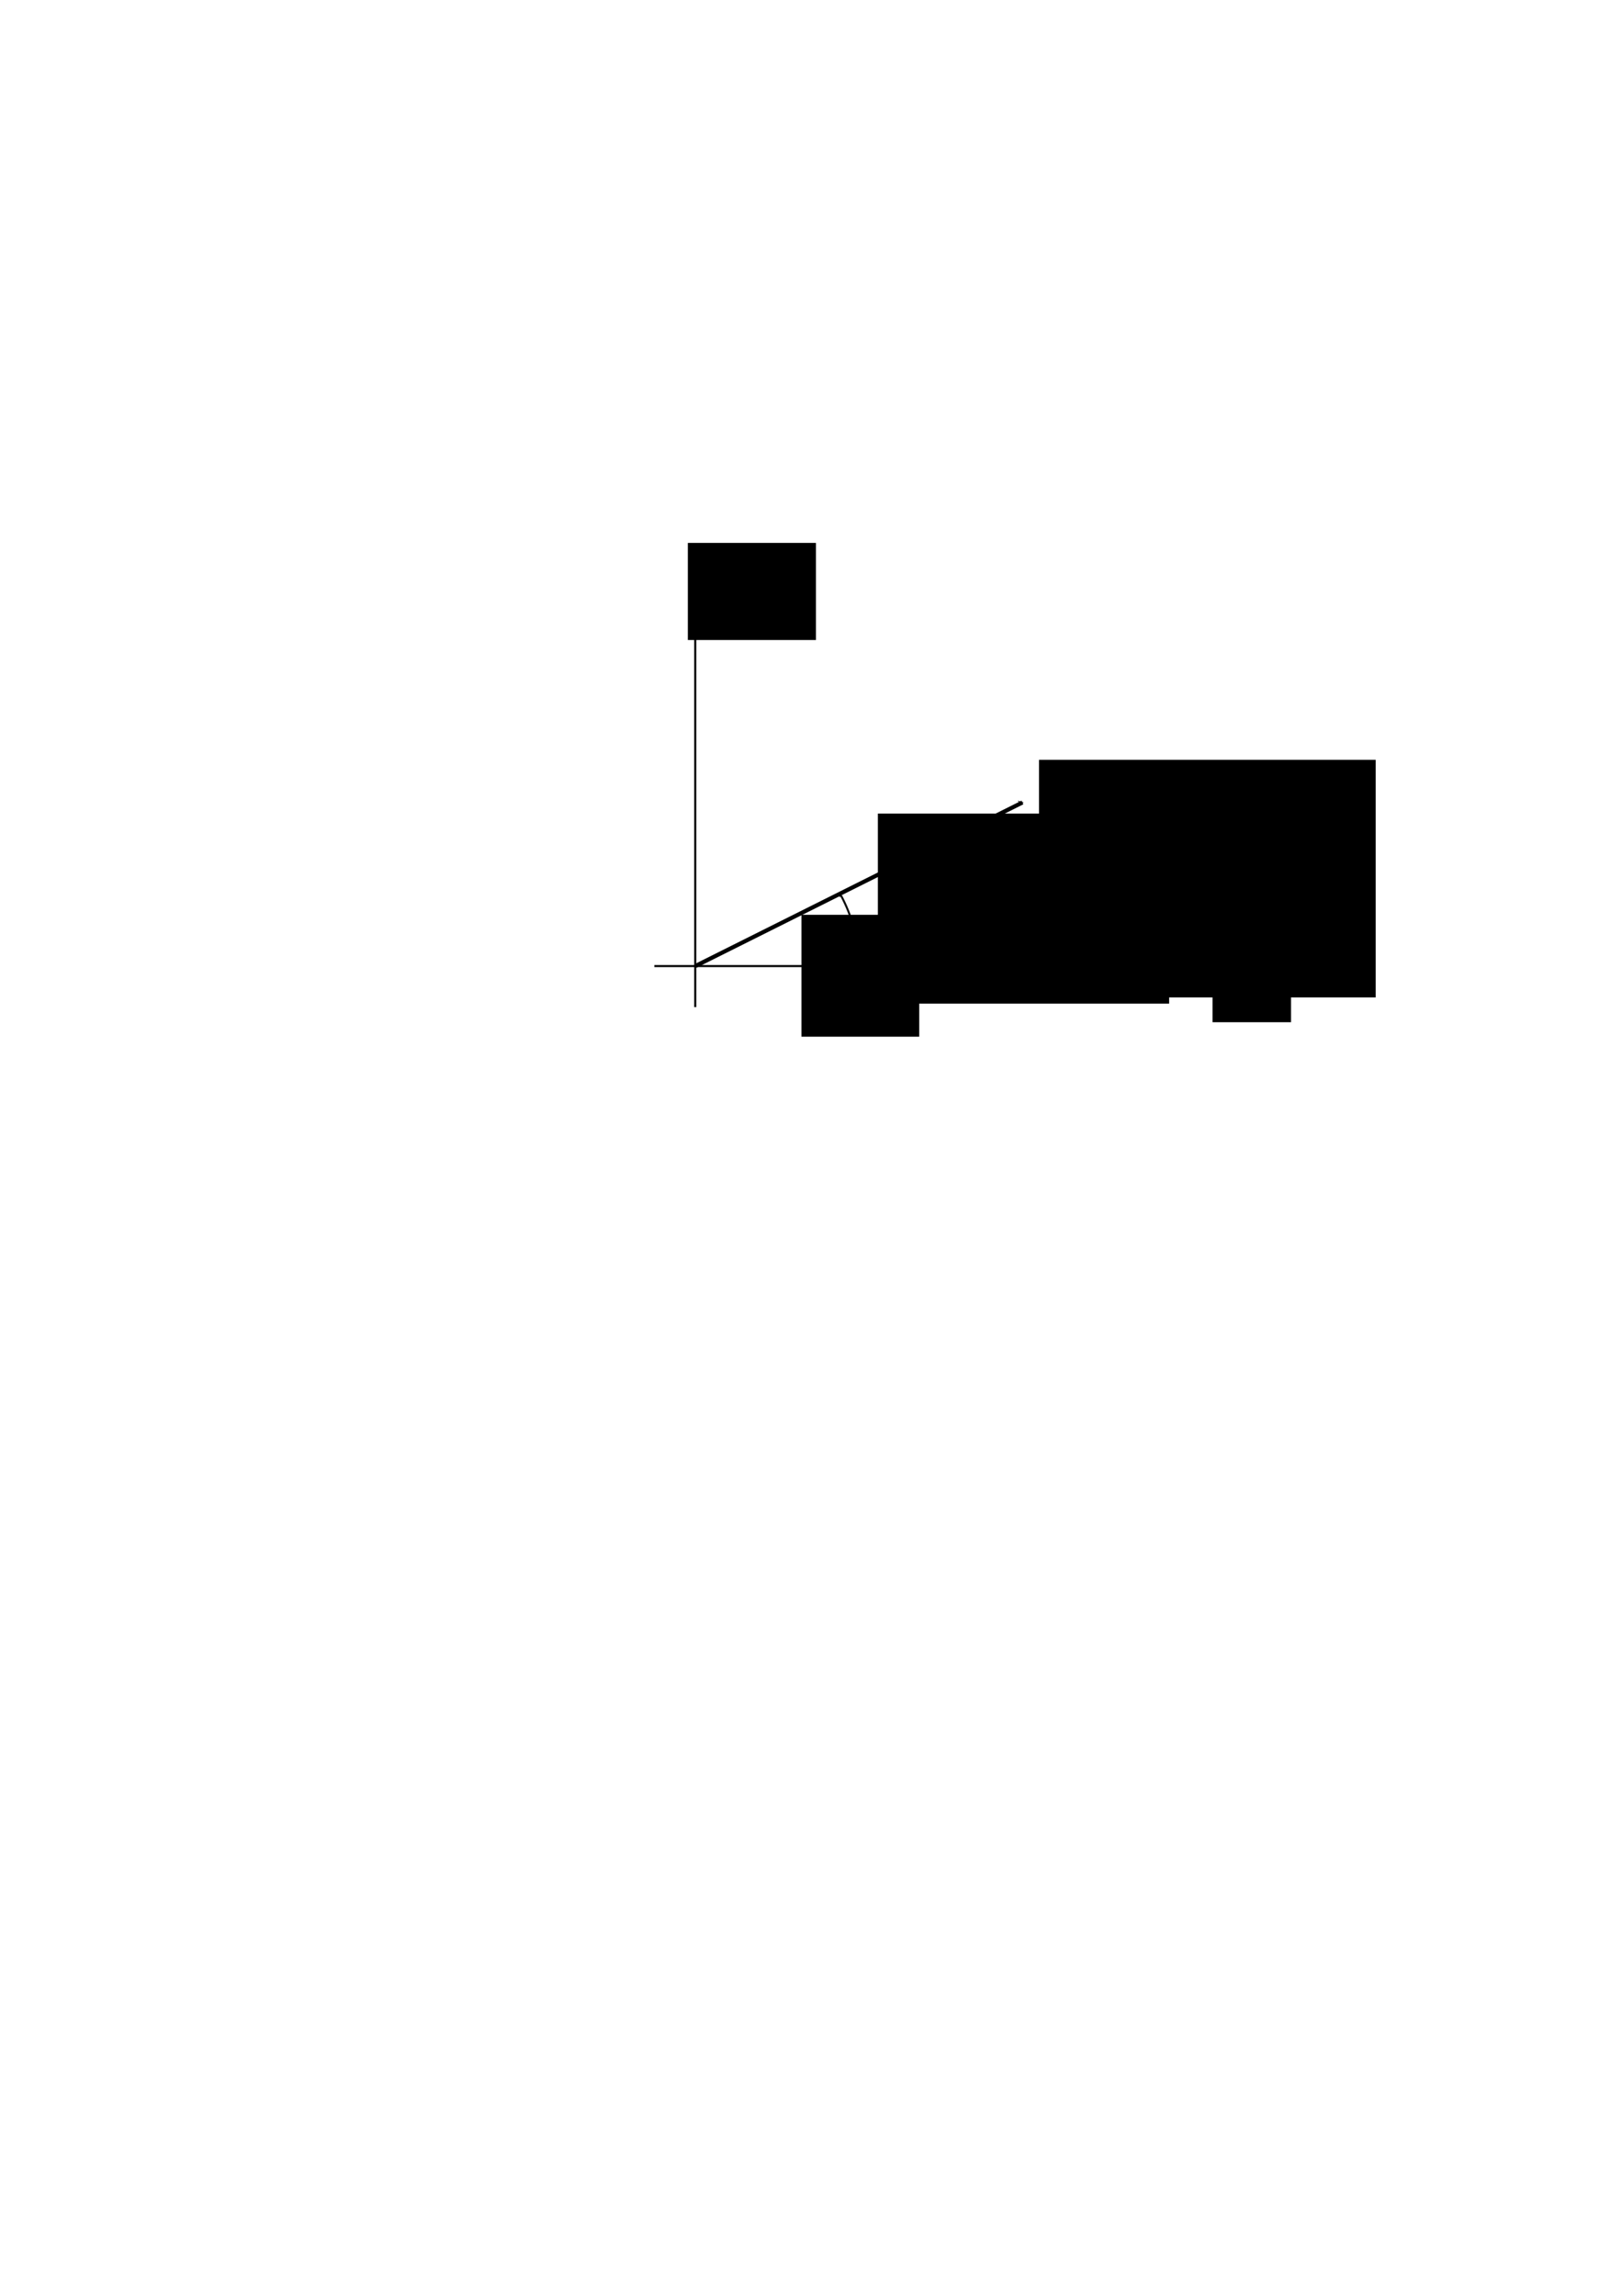 <?xml version="1.0" encoding="UTF-8" standalone="no"?>
<!-- Created with Inkscape (http://www.inkscape.org/) -->
<svg
   xmlns:dc="http://purl.org/dc/elements/1.1/"
   xmlns:cc="http://creativecommons.org/ns#"
   xmlns:rdf="http://www.w3.org/1999/02/22-rdf-syntax-ns#"
   xmlns:svg="http://www.w3.org/2000/svg"
   xmlns="http://www.w3.org/2000/svg"
   xmlns:sodipodi="http://sodipodi.sourceforge.net/DTD/sodipodi-0.dtd"
   xmlns:inkscape="http://www.inkscape.org/namespaces/inkscape"
   width="210mm"
   height="297mm"
   id="svg2"
   sodipodi:version="0.32"
   inkscape:version="0.46"
   sodipodi:docname="coordinate_system.svg"
   inkscape:output_extension="org.inkscape.output.svg.inkscape">
  <defs
     id="defs4">
    <marker
       inkscape:stockid="Arrow1Mstart"
       orient="auto"
       refY="0.0"
       refX="0.0"
       id="Arrow1Mstart"
       style="overflow:visible">
      <path
         id="path3180"
         d="M 0.0,0.0 L 5.0,-5.0 L -12.5,0.0 L 5.0,5.0 L 0.0,0.0 z "
         style="fill-rule:evenodd;stroke:#000000;stroke-width:1.0pt;marker-start:none"
         transform="scale(0.4) translate(10,0)" />
    </marker>
    <marker
       inkscape:stockid="Arrow1Mend"
       orient="auto"
       refY="0.0"
       refX="0.0"
       id="Arrow1Mend"
       style="overflow:visible;">
      <path
         id="path3183"
         d="M 0.0,0.0 L 5.0,-5.0 L -12.5,0.0 L 5.0,5.0 L 0.0,0.0 z "
         style="fill-rule:evenodd;stroke:#000000;stroke-width:1.0pt;marker-start:none;"
         transform="scale(0.4) rotate(180) translate(10,0)" />
    </marker>
    <inkscape:perspective
       sodipodi:type="inkscape:persp3d"
       inkscape:vp_x="0 : 526.18109 : 1"
       inkscape:vp_y="0 : 1000 : 0"
       inkscape:vp_z="744.09448 : 526.18109 : 1"
       inkscape:persp3d-origin="372.04724 : 350.78739 : 1"
       id="perspective10" />
  </defs>
  <sodipodi:namedview
     id="base"
     pagecolor="#ffffff"
     bordercolor="#666666"
     borderopacity="1.0"
     inkscape:pageopacity="0.0"
     inkscape:pageshadow="2"
     inkscape:zoom="0.98994949"
     inkscape:cx="350"
     inkscape:cy="585.96229"
     inkscape:document-units="px"
     inkscape:current-layer="layer1"
     showgrid="true"
     gridtolerance="10000"
     objecttolerance="10000"
     guidetolerance="10000"
     inkscape:snap-global="false"
     inkscape:window-width="640"
     inkscape:window-height="675"
     inkscape:window-x="59"
     inkscape:window-y="406">
    <inkscape:grid
       type="xygrid"
       id="grid2383"
       visible="true"
       enabled="true" />
  </sodipodi:namedview>
  <g
     inkscape:label="Ebene 1"
     inkscape:groupmode="layer"
     id="layer1">
    <path
       style="fill:none;fill-rule:evenodd;stroke:#000000;stroke-width:1;stroke-linecap:butt;stroke-linejoin:miter;marker-end:url(#Arrow1Mend);stroke-opacity:1;stroke-miterlimit:4;stroke-dasharray:none"
       d="M 340,492.42 C 340,295.761 340,295.761 340,295.761"
       id="path2385" />
    <path
       style="fill:none;fill-rule:evenodd;stroke:#000000;stroke-width:1px;stroke-linecap:butt;stroke-linejoin:miter;stroke-opacity:1;marker-end:url(#Arrow1Mend)"
       d="M 320,472.362 C 580,472.362 580,472.362 580,472.362"
       id="path2387" />
    <path
       style="fill:none;fill-rule:evenodd;stroke:#000000;stroke-width:2;stroke-linecap:butt;stroke-linejoin:miter;stroke-opacity:1;marker-end:url(#Arrow1Mend);stroke-miterlimit:4;stroke-dasharray:none"
       d="M 340,472.362 C 500,392.362 500,392.362 500,392.362"
       id="path2393" />
    <path
       sodipodi:type="arc"
       style="opacity:0.94;fill:#ffffff;fill-opacity:1;fill-rule:evenodd;stroke:#000000;stroke-width:1;stroke-miterlimit:4;stroke-dasharray:6, 6;stroke-dashoffset:0;stroke-opacity:1"
       id="path2395"
       sodipodi:cx="390"
       sodipodi:cy="462.36218"
       sodipodi:rx="50"
       sodipodi:ry="10"
       d="M 440,462.362 A 50,10 0 1 1 440,462.362 A 50,10 0 1 1 440,462.362 z" />
    <path
       sodipodi:type="arc"
       style="opacity:0.94;fill:#ffffff;fill-opacity:1;fill-rule:evenodd;stroke:#000000;stroke-width:1.042;marker-start:url(#Arrow1Mstart);marker-end:none;stroke-miterlimit:4;stroke-dasharray:none;stroke-dashoffset:0;stroke-opacity:1"
       id="path2399"
       sodipodi:cx="390"
       sodipodi:cy="442.36218"
       sodipodi:rx="80"
       sodipodi:ry="76.15773"
       d="M 460.862,407.016 A 80,76.158 0 0 1 470,442.5"
       transform="matrix(0.947,0,0,0.971,-25.153,42.651)"
       sodipodi:start="5.8005472"
       sodipodi:end="6.2849905"
       sodipodi:open="true" />
    <flowRoot
       xml:space="preserve"
       id="flowRoot4987"
       style="font-size:20px;font-style:normal;font-variant:normal;font-weight:normal;font-stretch:normal;text-align:start;line-height:125%;writing-mode:lr-tb;text-anchor:start;fill:#000000;fill-opacity:1;stroke:none;stroke-width:1px;stroke-linecap:butt;stroke-linejoin:miter;stroke-opacity:1;font-family:Arial;-inkscape-font-specification:Arial"
       transform="translate(413.152,217.183)"><flowRegion
         id="flowRegion4989"><rect
           id="rect4991"
           width="38.386"
           height="41.416"
           x="179.807"
           y="241.21" /></flowRegion><flowPara
         id="flowPara4993">x</flowPara></flowRoot>    <flowRoot
       xml:space="preserve"
       id="flowRoot4995"
       style="font-size:20px;font-style:normal;font-variant:normal;font-weight:normal;font-stretch:normal;text-align:start;line-height:125%;writing-mode:lr-tb;text-anchor:start;fill:#000000;fill-opacity:1;stroke:none;stroke-width:1px;stroke-linecap:butt;stroke-linejoin:miter;stroke-opacity:1;font-family:Arial;-inkscape-font-specification:Arial"
       transform="translate(180.817,-85.863)"><flowRegion
         id="flowRegion4997"><rect
           id="rect4999"
           width="62.629"
           height="47.477"
           x="155.563"
           y="351.316" /></flowRegion><flowPara
         id="flowPara5001">y</flowPara></flowRoot>    <flowRoot
       xml:space="preserve"
       id="flowRoot5003"
       style="font-size:20px;font-style:normal;font-variant:normal;font-weight:normal;font-stretch:normal;text-align:start;line-height:125%;writing-mode:lr-tb;text-anchor:start;fill:#000000;fill-opacity:1;stroke:none;stroke-width:1px;stroke-linecap:butt;stroke-linejoin:miter;stroke-opacity:1;font-family:Arial;-inkscape-font-specification:Arial"
       transform="translate(219.203,-44.447)"><flowRegion
         id="flowRegion5005"><rect
           id="rect5007"
           width="57.579"
           height="59.599"
           x="172.736"
           y="491.728" /></flowRegion><flowPara
         id="flowPara5009">alpha</flowPara></flowRoot>    <flowRoot
       xml:space="preserve"
       id="flowRoot5011"
       style="font-size:20px;font-style:normal;font-variant:normal;font-weight:normal;font-stretch:normal;text-align:start;line-height:125%;writing-mode:lr-tb;text-anchor:start;fill:#000000;fill-opacity:1;stroke:none;stroke-width:1px;stroke-linecap:butt;stroke-linejoin:miter;stroke-opacity:1;font-family:Arial;-inkscape-font-specification:Arial"
       transform="translate(146.472,-166.675)"><flowRegion
         id="flowRegion5013"><rect
           id="rect5015"
           width="142.431"
           height="92.934"
           x="282.843"
           y="564.458" /></flowRegion><flowPara
         id="flowPara5017">r</flowPara></flowRoot>    <flowRoot
       xml:space="preserve"
       id="flowRoot5019"
       style="font-size:20px;font-style:normal;font-variant:normal;font-weight:normal;font-stretch:normal;text-align:start;line-height:125%;writing-mode:lr-tb;text-anchor:start;fill:#000000;fill-opacity:1;stroke:none;stroke-width:1px;stroke-linecap:butt;stroke-linejoin:miter;stroke-opacity:1;font-family:Arial;-inkscape-font-specification:Arial"
       transform="translate(-16.162,-186.878)"><flowRegion
         id="flowRegion5021"><rect
           id="rect5023"
           width="164.655"
           height="116.168"
           x="524.269"
           y="558.398" /></flowRegion><flowPara
         id="flowPara5025">bx</flowPara></flowRoot>  </g>
</svg>
